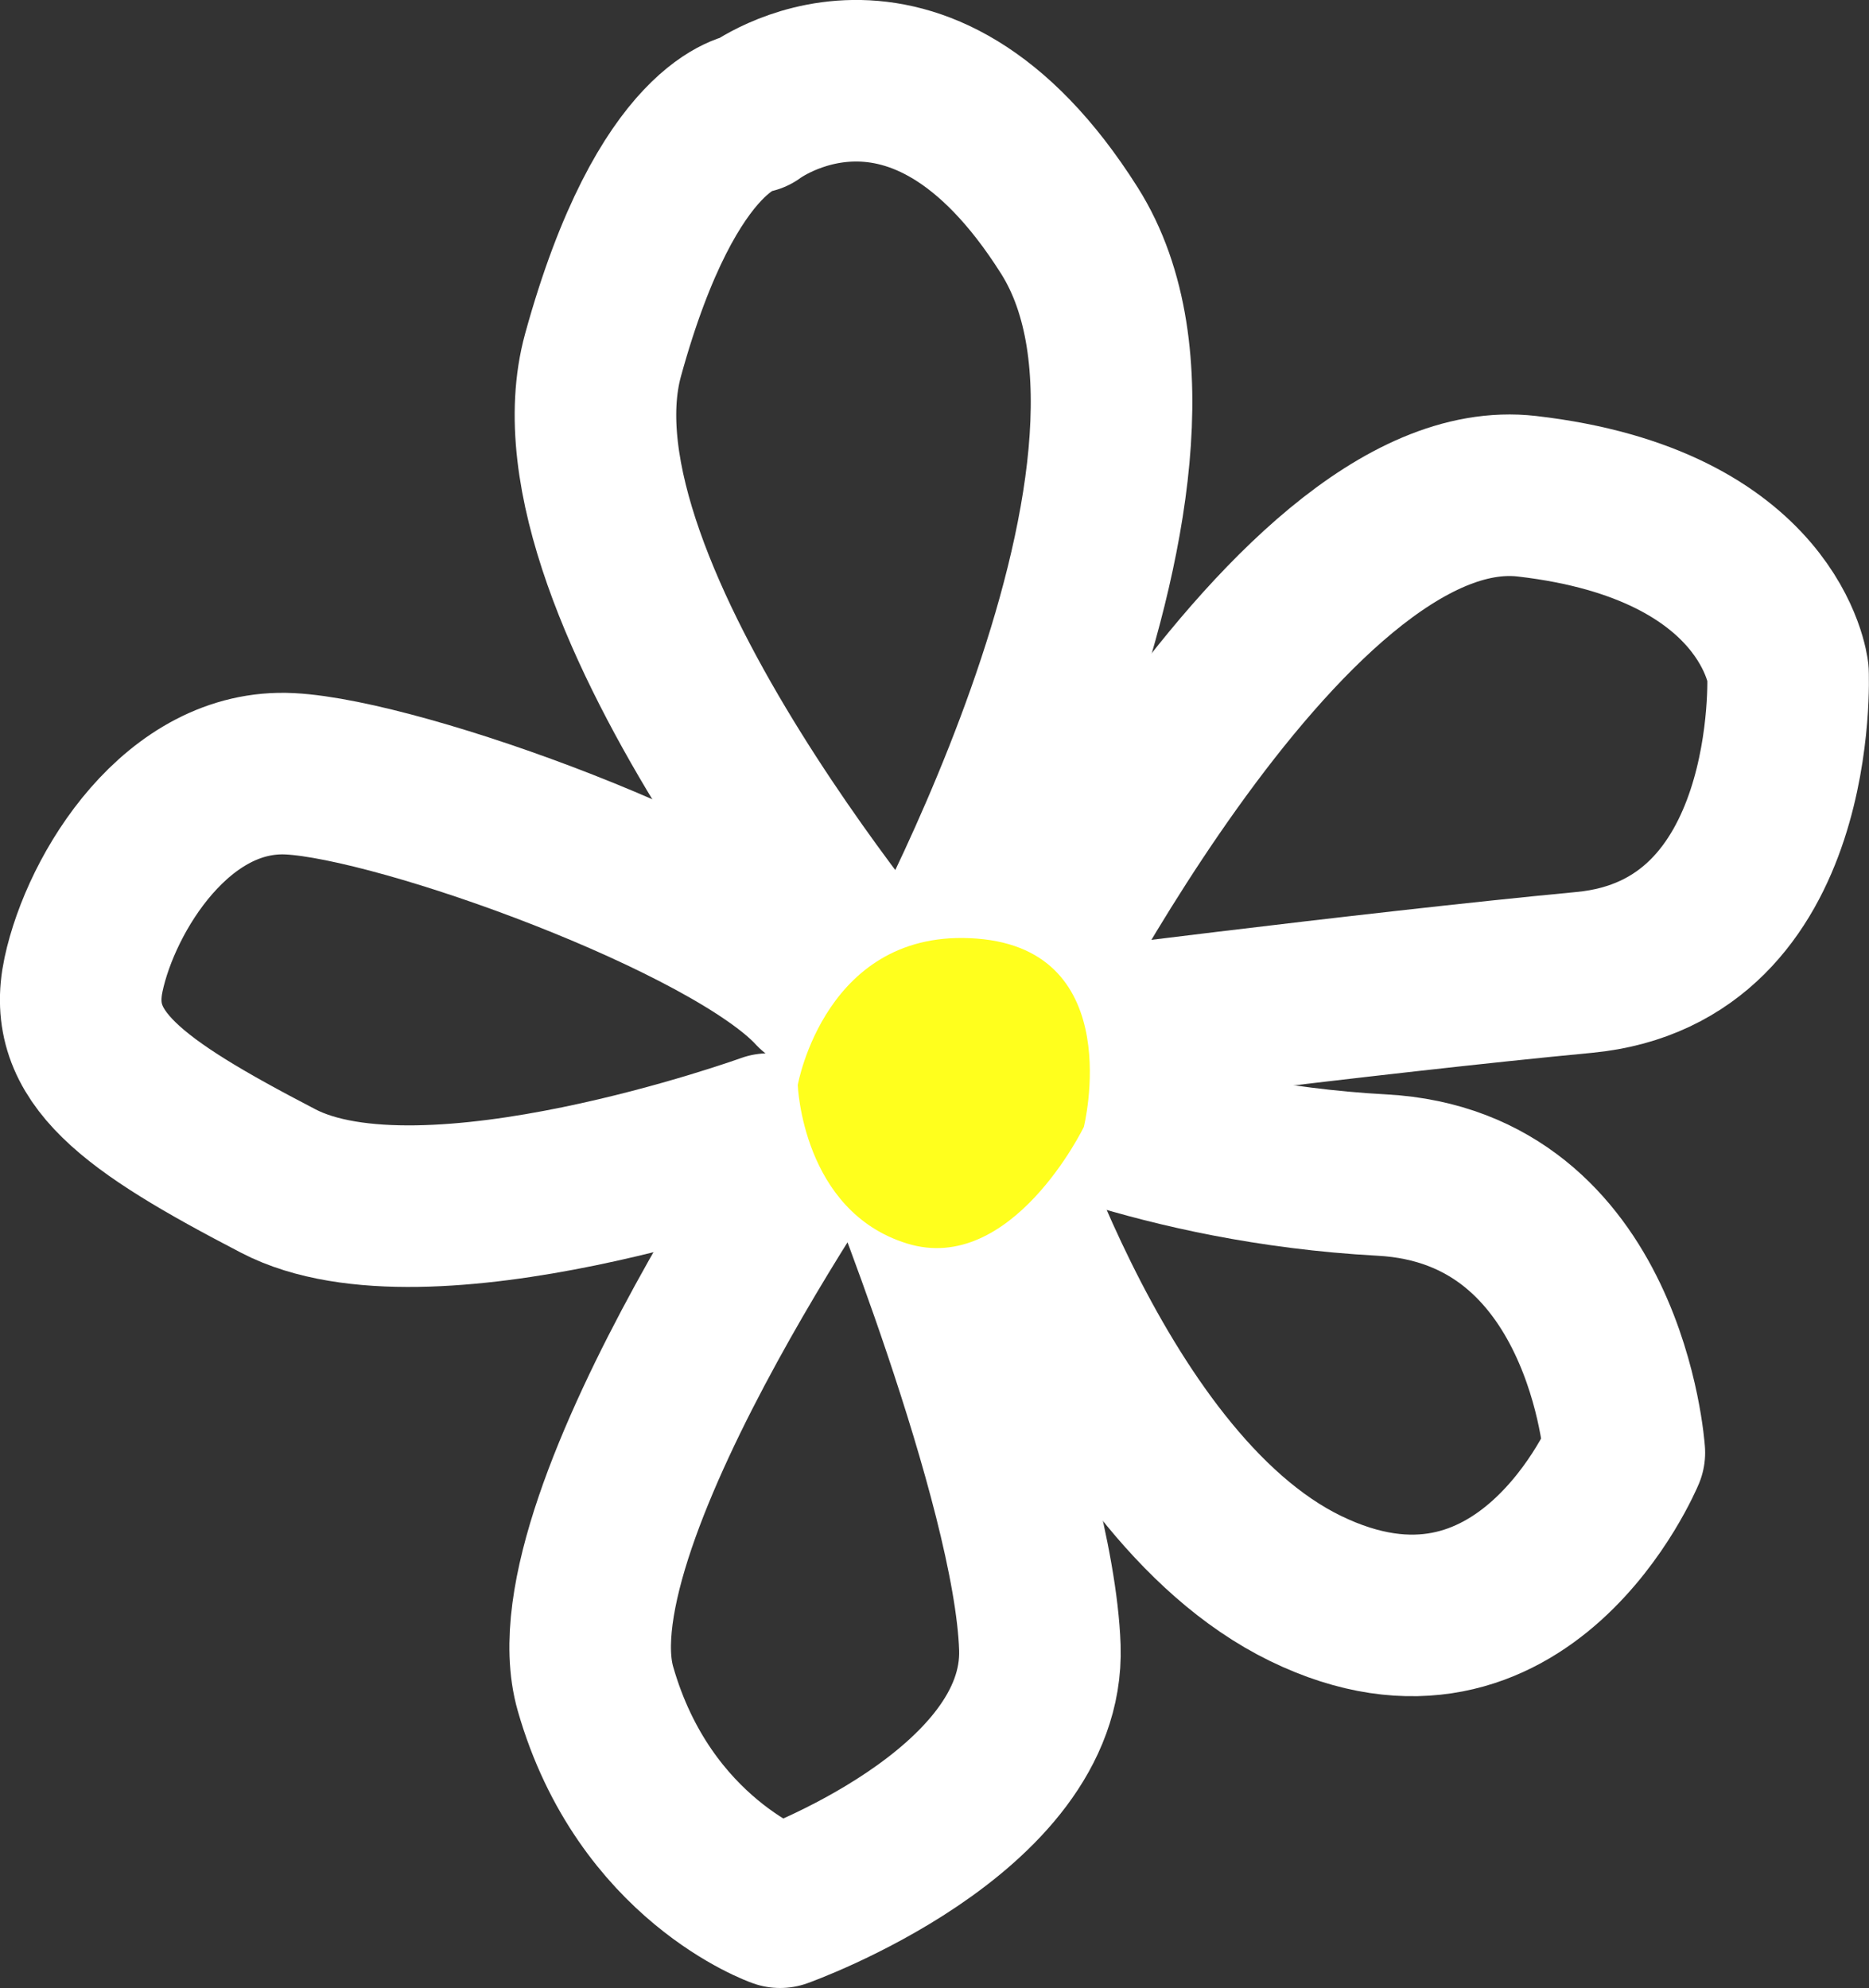 <svg id="레이어_1" data-name="레이어 1" xmlns="http://www.w3.org/2000/svg" viewBox="0 0 161.96 172.26"><rect x="0" y="0" width="161.96" height="172.26" fill="#333333" stroke="none"/><defs><style>.cls-1,.cls-2{fill:none;stroke:#fff;stroke-linecap:round;stroke-linejoin:round;}.cls-1{stroke-width:14px;}.cls-2{stroke-width:14px;}.cls-3{fill:#ffff1d;}</style></defs><g id="그룹_5" data-name="그룹 5"><path id="패스_109" data-name="패스 109" class="cls-1" d="M97.44,102.49S65.21,65.43,70.84,45s13-21,13-21S98,13.25,111.25,34.23,97.44,102.49,97.44,102.49Z" transform="translate(-18.58 -14.25)"/><path id="패스_110" data-name="패스 110" class="cls-2" d="M105.24,105s24.43-50.2,45.66-47.75,22.62,15.26,22.62,15.26,1.11,24.22-17.66,26-47.7,5.51-47.7,5.51" transform="translate(-18.58 -14.25)"/><path id="패스_111" data-name="패스 111" class="cls-1" d="M103.07,108.4s9.72,34.28,28.64,43.49,27.63-11.77,27.63-11.77-1.54-23-21-24.05-32.75-7.67-32.75-7.67" transform="translate(-18.58 -14.25)"/><path id="패스_112" data-name="패스 112" class="cls-1" d="M92.55,108.4s-26.61,37.35-22.37,52.18,16,18.93,16,18.93,23-8.18,22.51-22.51S95.9,112.52,95.9,112.52" transform="translate(-18.58 -14.25)"/><path id="패스_113" data-name="패스 113" class="cls-1" d="M85.16,112.52s-29.67,10.72-42.46,4.07-18.41-10.75-16.88-17.9S34,80.79,43.72,81.3,82,92.15,89.21,100" transform="translate(-18.58 -14.25)"/><path id="패스_116" data-name="패스 116" class="cls-3" d="M87.71,108.27s2.42-13.7,15.52-12.69,9.27,16.32,9.27,16.32S106.25,124.8,97.18,122,87.71,108.27,87.71,108.27Z" transform="translate(-18.58 -14.25)"/></g></svg>